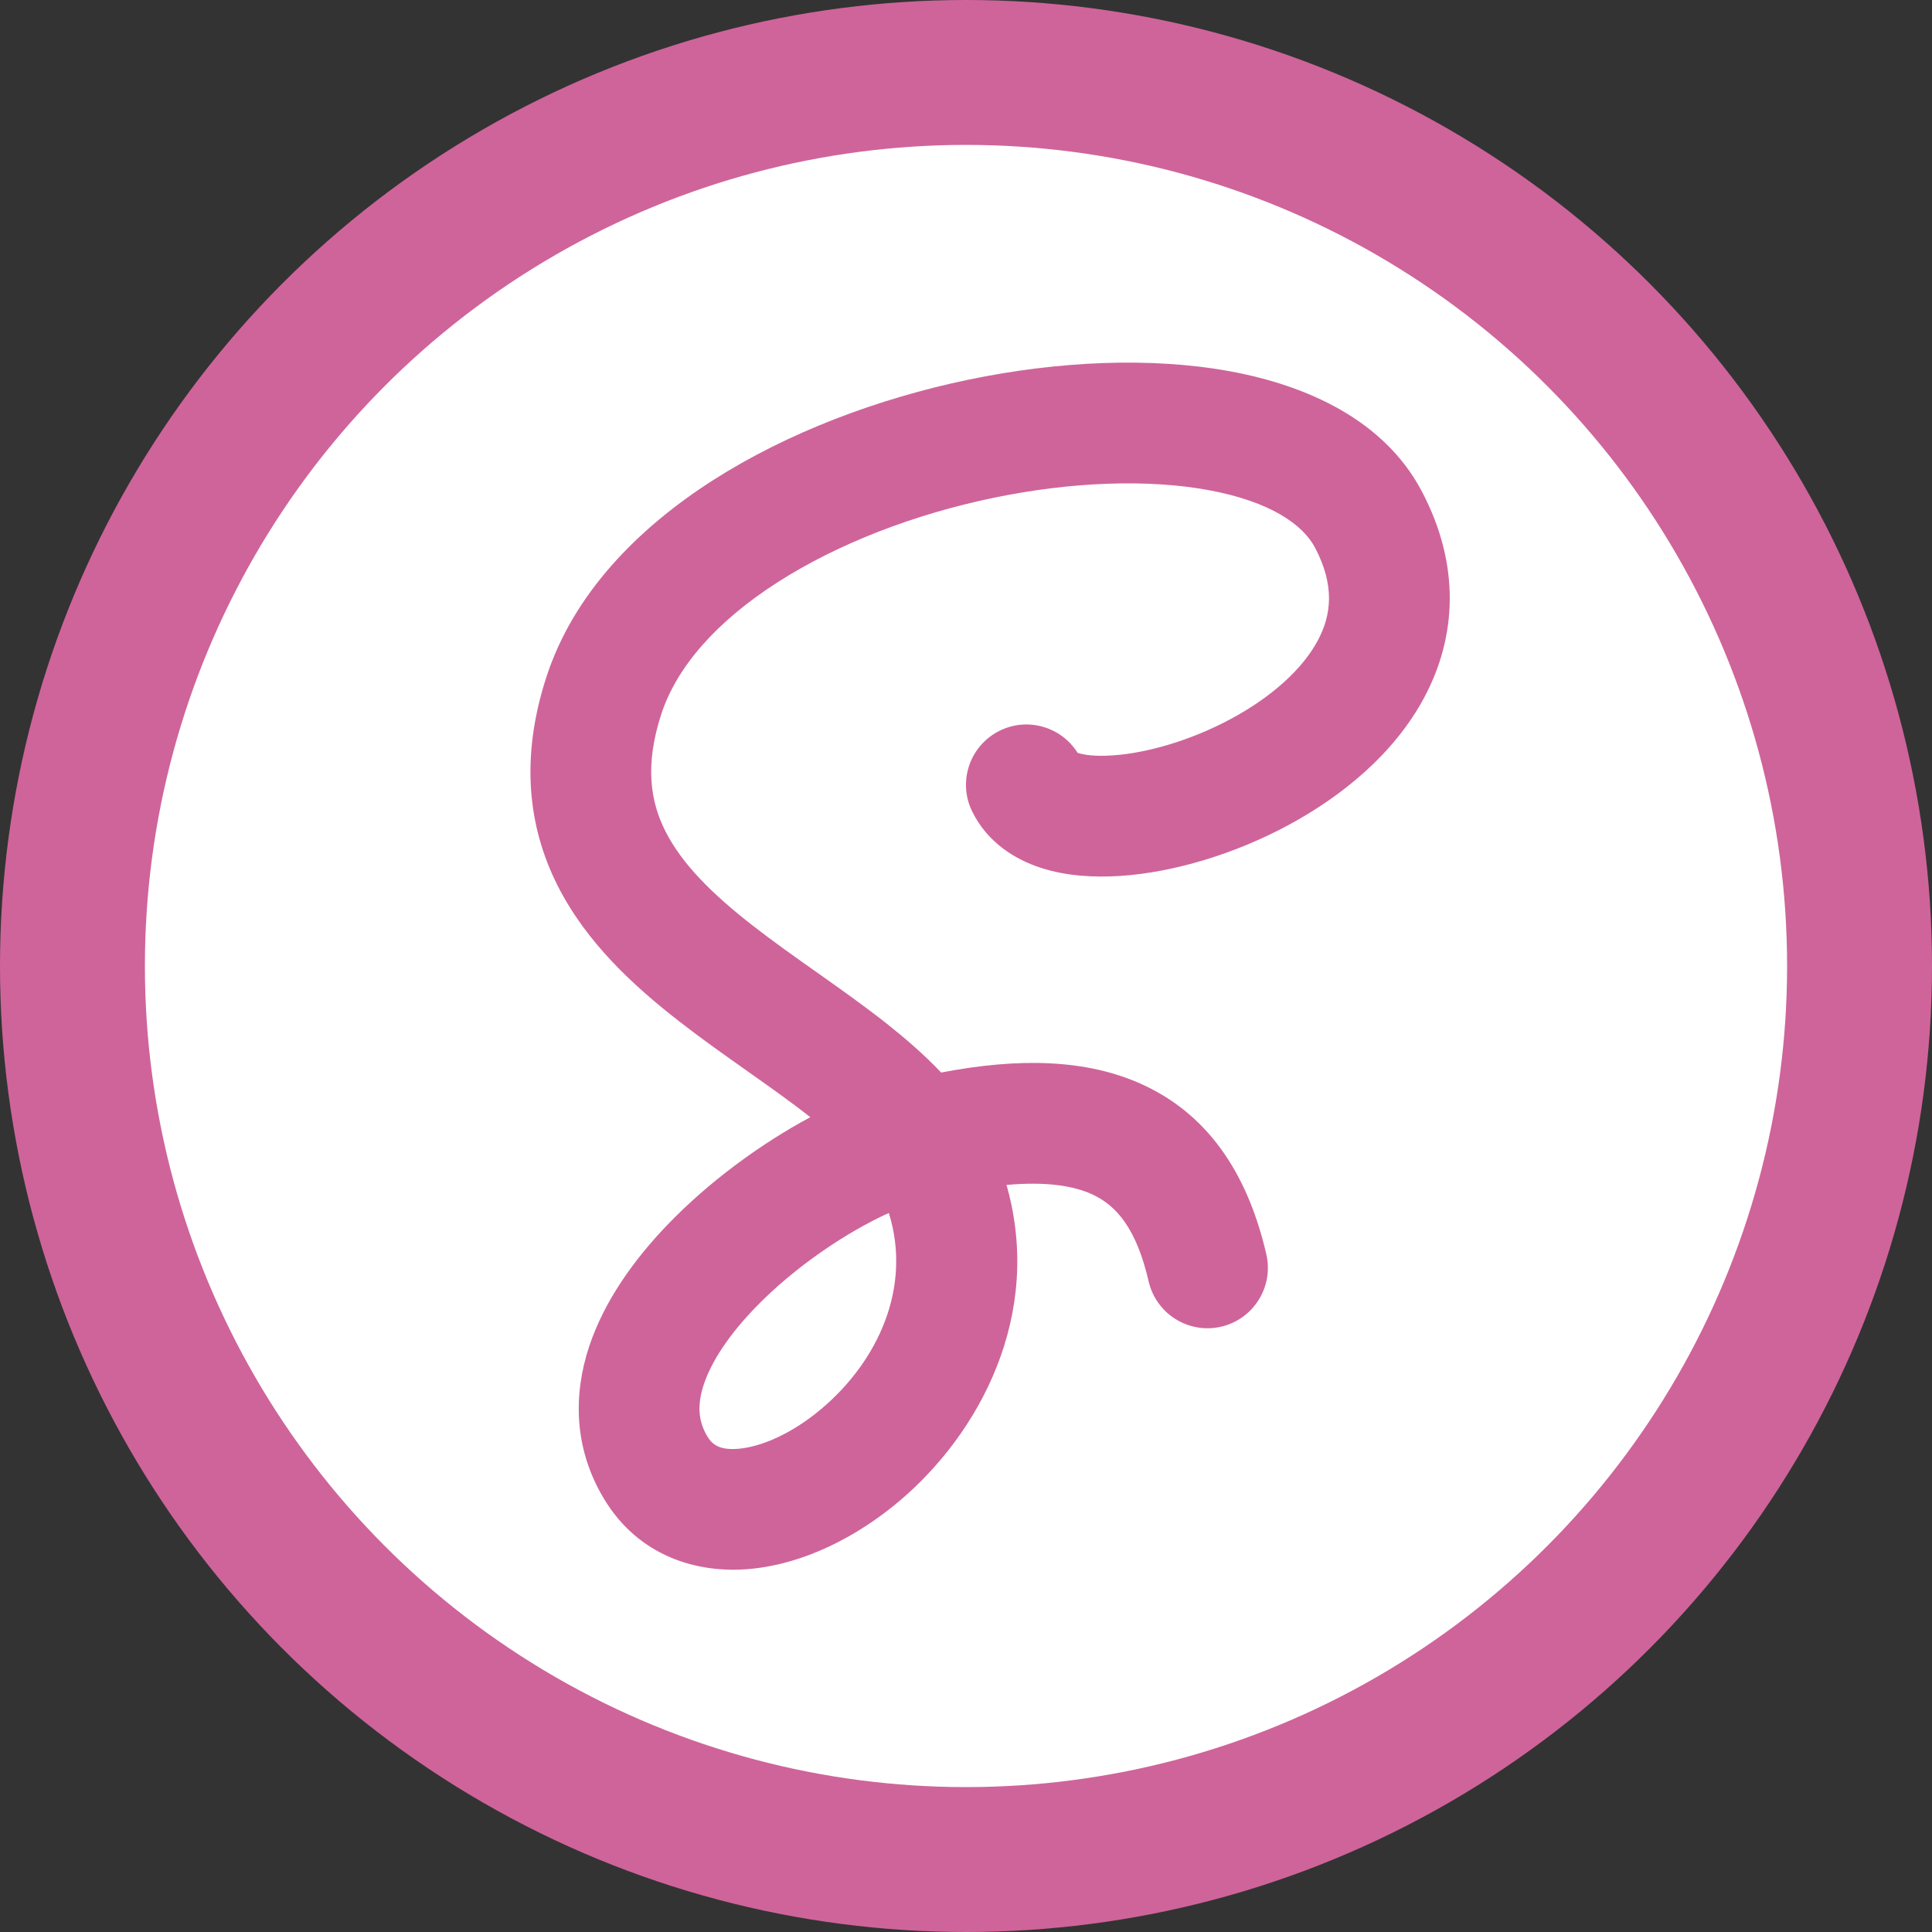 <svg width="40" height="40" viewBox="0 0 40 40" fill="none" xmlns="http://www.w3.org/2000/svg">
<rect x="0" y="0" width="40" height="40" fill="#333333" stroke="none"/>
<circle cx="20" cy="20" r="18.5" fill="white" stroke="#CF649A" stroke-width="3"/>
<path fill-rule="evenodd" clip-rule="evenodd" d="M25.465 7.687C27.062 7.98 28.664 8.698 29.44 10.178C30.241 11.702 30.157 13.185 29.491 14.434C28.863 15.614 27.767 16.496 26.663 17.089C25.551 17.686 24.298 18.061 23.199 18.135C22.652 18.171 22.077 18.138 21.554 17.969C21.029 17.799 20.45 17.453 20.129 16.803C19.823 16.184 20.078 15.435 20.697 15.129C21.277 14.842 21.973 15.048 22.309 15.585C22.313 15.587 22.317 15.588 22.322 15.59C22.445 15.63 22.679 15.664 23.032 15.64C23.733 15.594 24.643 15.336 25.481 14.886C26.327 14.432 26.968 13.853 27.285 13.258C27.566 12.731 27.638 12.123 27.227 11.34C26.976 10.863 26.305 10.383 25.015 10.146C23.767 9.918 22.184 9.971 20.559 10.309C18.938 10.646 17.355 11.25 16.1 12.055C14.832 12.867 14.007 13.812 13.689 14.792C13.346 15.852 13.467 16.597 13.777 17.21C14.116 17.882 14.737 18.504 15.593 19.17C16.008 19.493 16.448 19.804 16.911 20.131L16.937 20.149C17.4 20.477 17.889 20.823 18.347 21.184C18.732 21.489 19.125 21.826 19.486 22.206C21.102 21.894 22.503 21.928 23.651 22.453C25.128 23.129 25.869 24.461 26.218 25.968C26.373 26.641 25.954 27.312 25.282 27.468C24.609 27.623 23.938 27.204 23.782 26.532C23.532 25.449 23.123 24.961 22.611 24.727C22.235 24.555 21.674 24.457 20.839 24.533C21.609 27.239 20.265 29.691 18.619 31.079C17.732 31.827 16.647 32.372 15.562 32.48C14.427 32.594 13.214 32.213 12.503 31.028C11.875 29.982 11.87 28.87 12.197 27.879C12.513 26.927 13.136 26.069 13.818 25.359C14.675 24.466 15.754 23.678 16.777 23.13C16.385 22.822 15.957 22.518 15.493 22.191L15.449 22.159C14.999 21.842 14.518 21.502 14.058 21.143C13.119 20.413 12.139 19.514 11.545 18.336C10.921 17.1 10.777 15.669 11.311 14.021C11.87 12.294 13.205 10.941 14.75 9.95C16.308 8.952 18.188 8.249 20.05 7.861C21.907 7.475 23.825 7.387 25.465 7.687ZM18.402 25.113C17.561 25.494 16.466 26.21 15.62 27.091C15.083 27.65 14.727 28.194 14.571 28.665C14.428 29.098 14.46 29.431 14.646 29.741C14.749 29.913 14.907 30.033 15.313 29.993C15.77 29.947 16.396 29.684 17.007 29.168C18.176 28.182 18.884 26.656 18.402 25.113ZM22.265 15.567L22.267 15.569L22.265 15.567Z" fill="#CF649A"/>
</svg>
